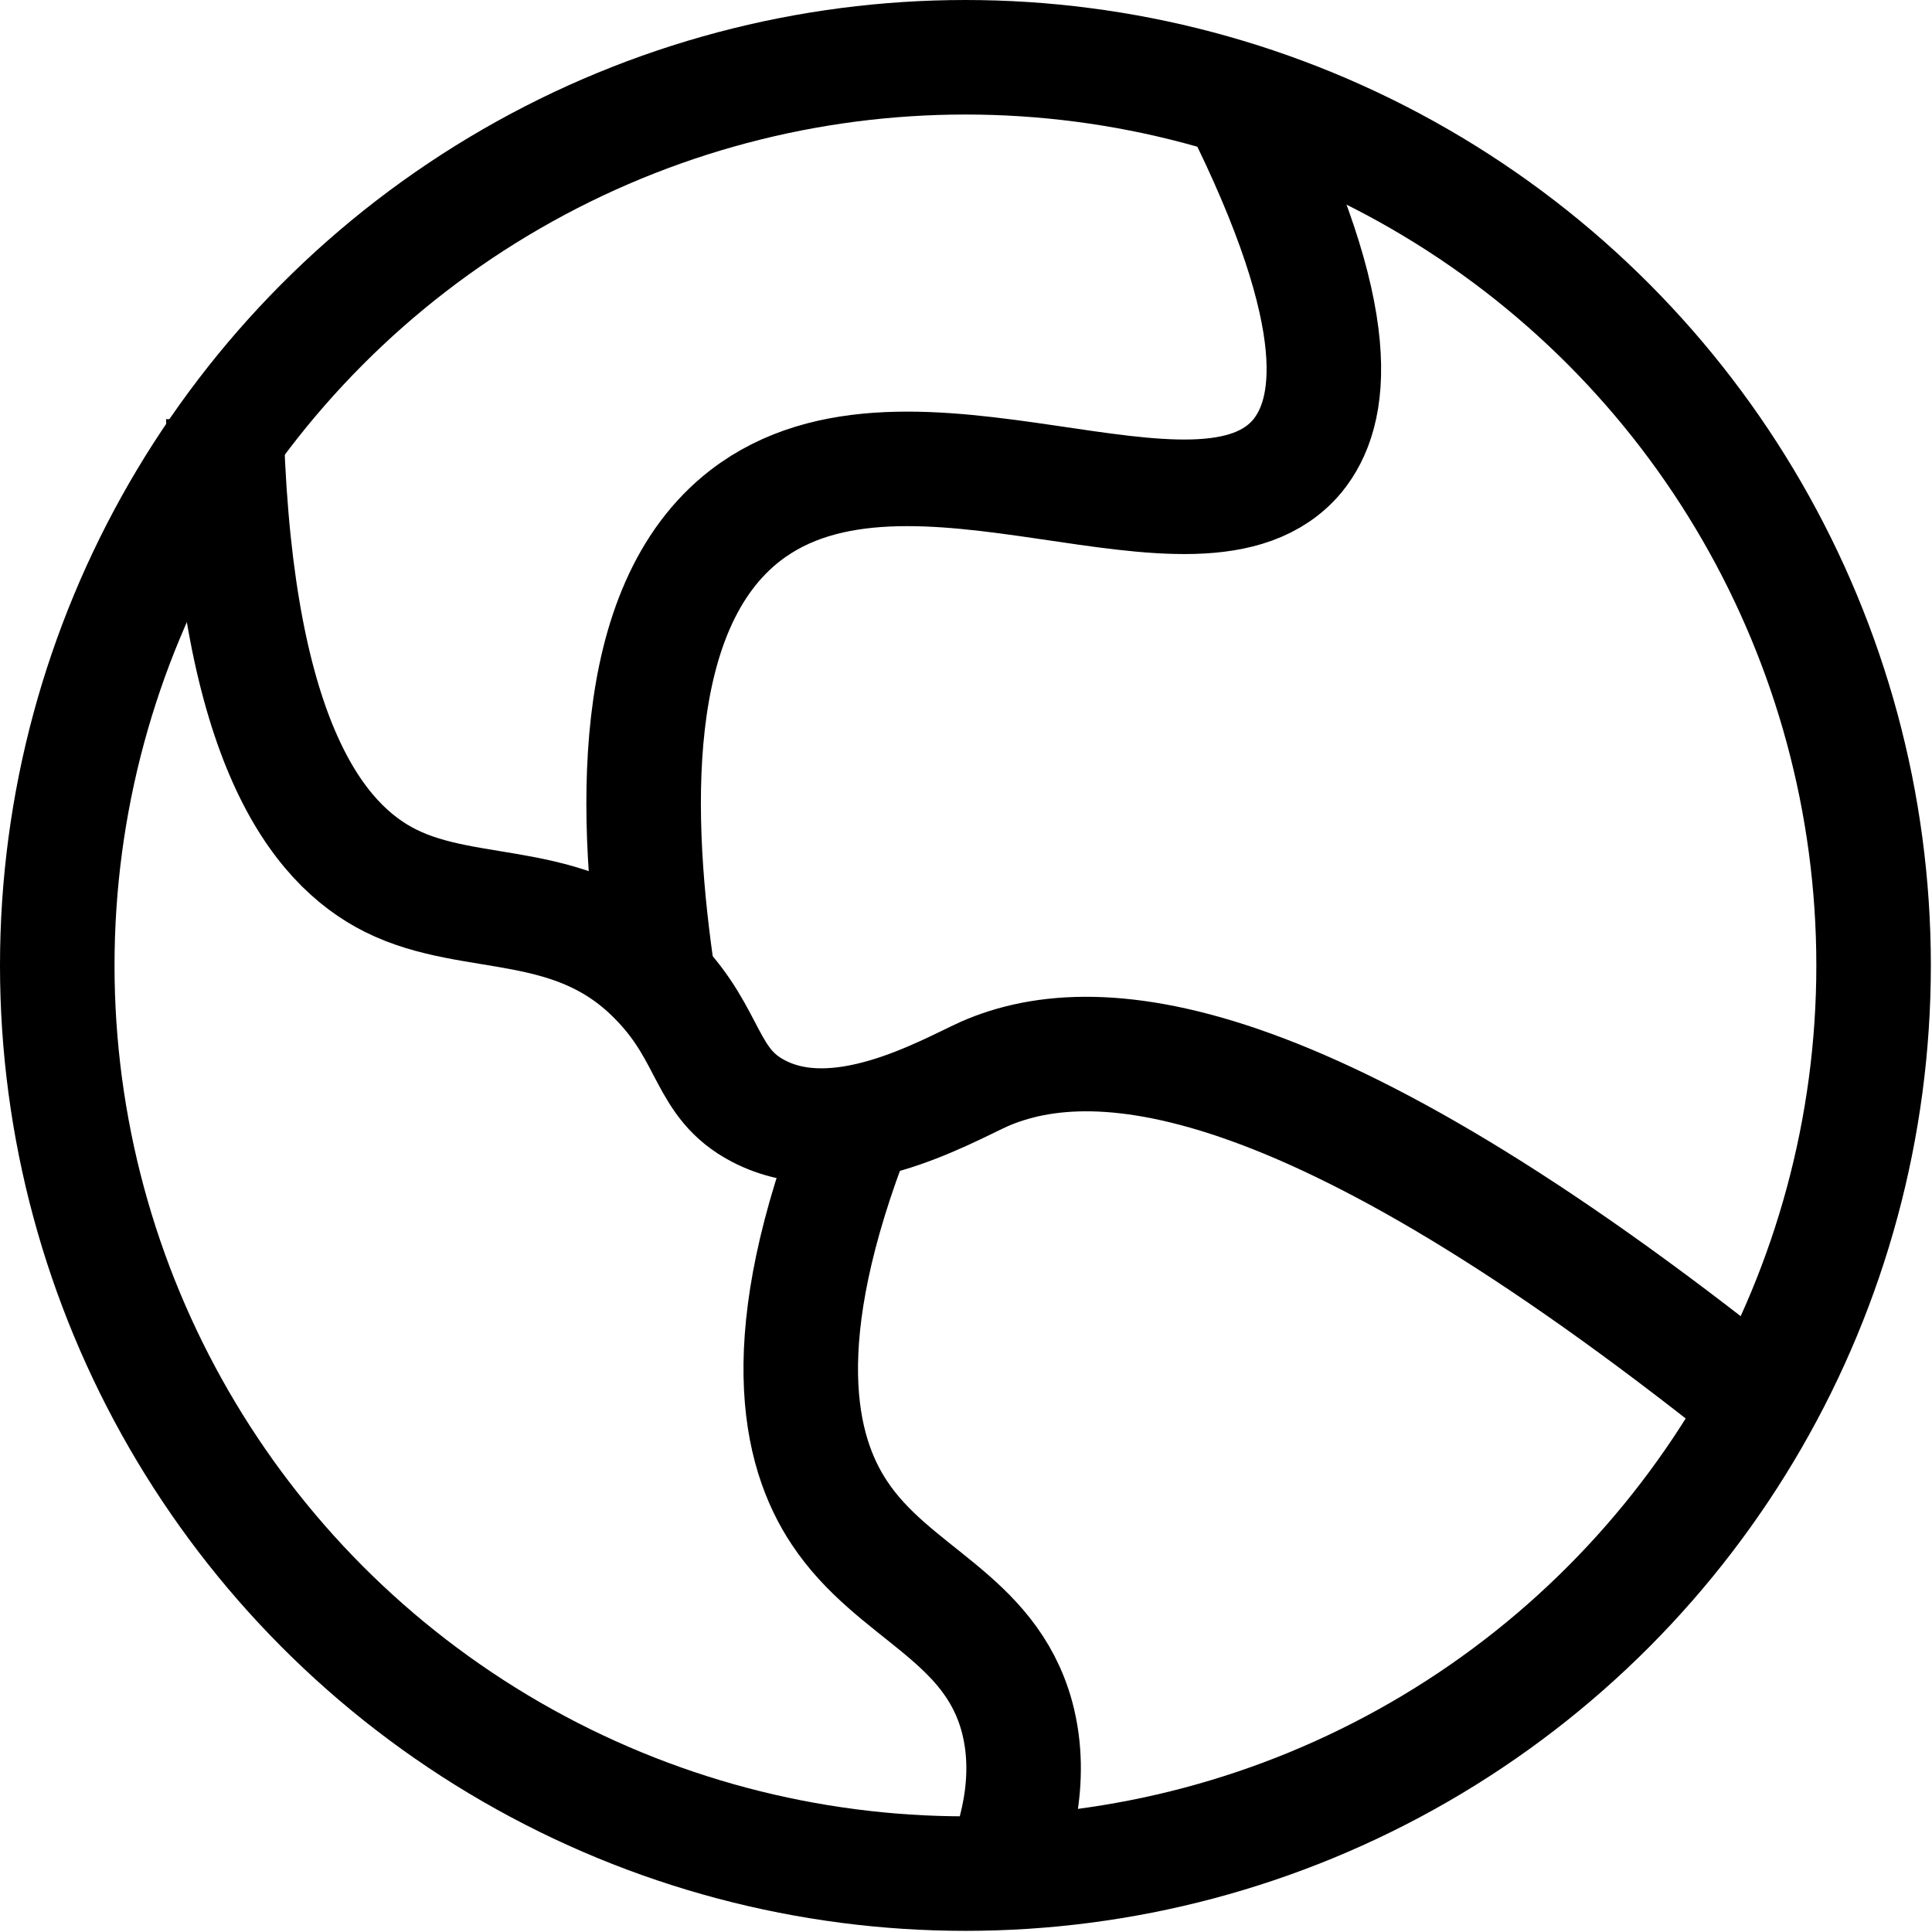 <?xml version="1.0" encoding="UTF-8"?>
<svg id="Layer_1" data-name="Layer 1" xmlns="http://www.w3.org/2000/svg" viewBox="0 0 16.87 16.87">
  <defs>
    <style>
      .cls-1 {
        fill: none;
        stroke: #000;
        stroke-miterlimit: 10;
      }
    </style>
  </defs>
  <circle class="cls-1" cx="8.43" cy="8.43" r="7.93"/>
  <path class="cls-1" d="m1.95,3.66c0,.08.03.08.03.16.09,2.65.79,3.55,1.43,3.87.72.36,1.61.11,2.34.88.46.48.41.89.87,1.13.7.37,1.62-.16,1.97-.32,1.02-.45,2.93-.23,6.9,2.98"/>
  <path class="cls-1" d="m10.81.87c.98,1.95.82,2.74.52,3.11-.85,1.02-3.39-.58-4.82.52-1.05.81-.97,2.67-.76,4.07"/>
  <path class="cls-1" d="m8.7,16.45c.16-.36.33-.9.18-1.46-.24-.88-1.08-1.07-1.55-1.78-.36-.54-.59-1.52.15-3.4"/>
</svg>
